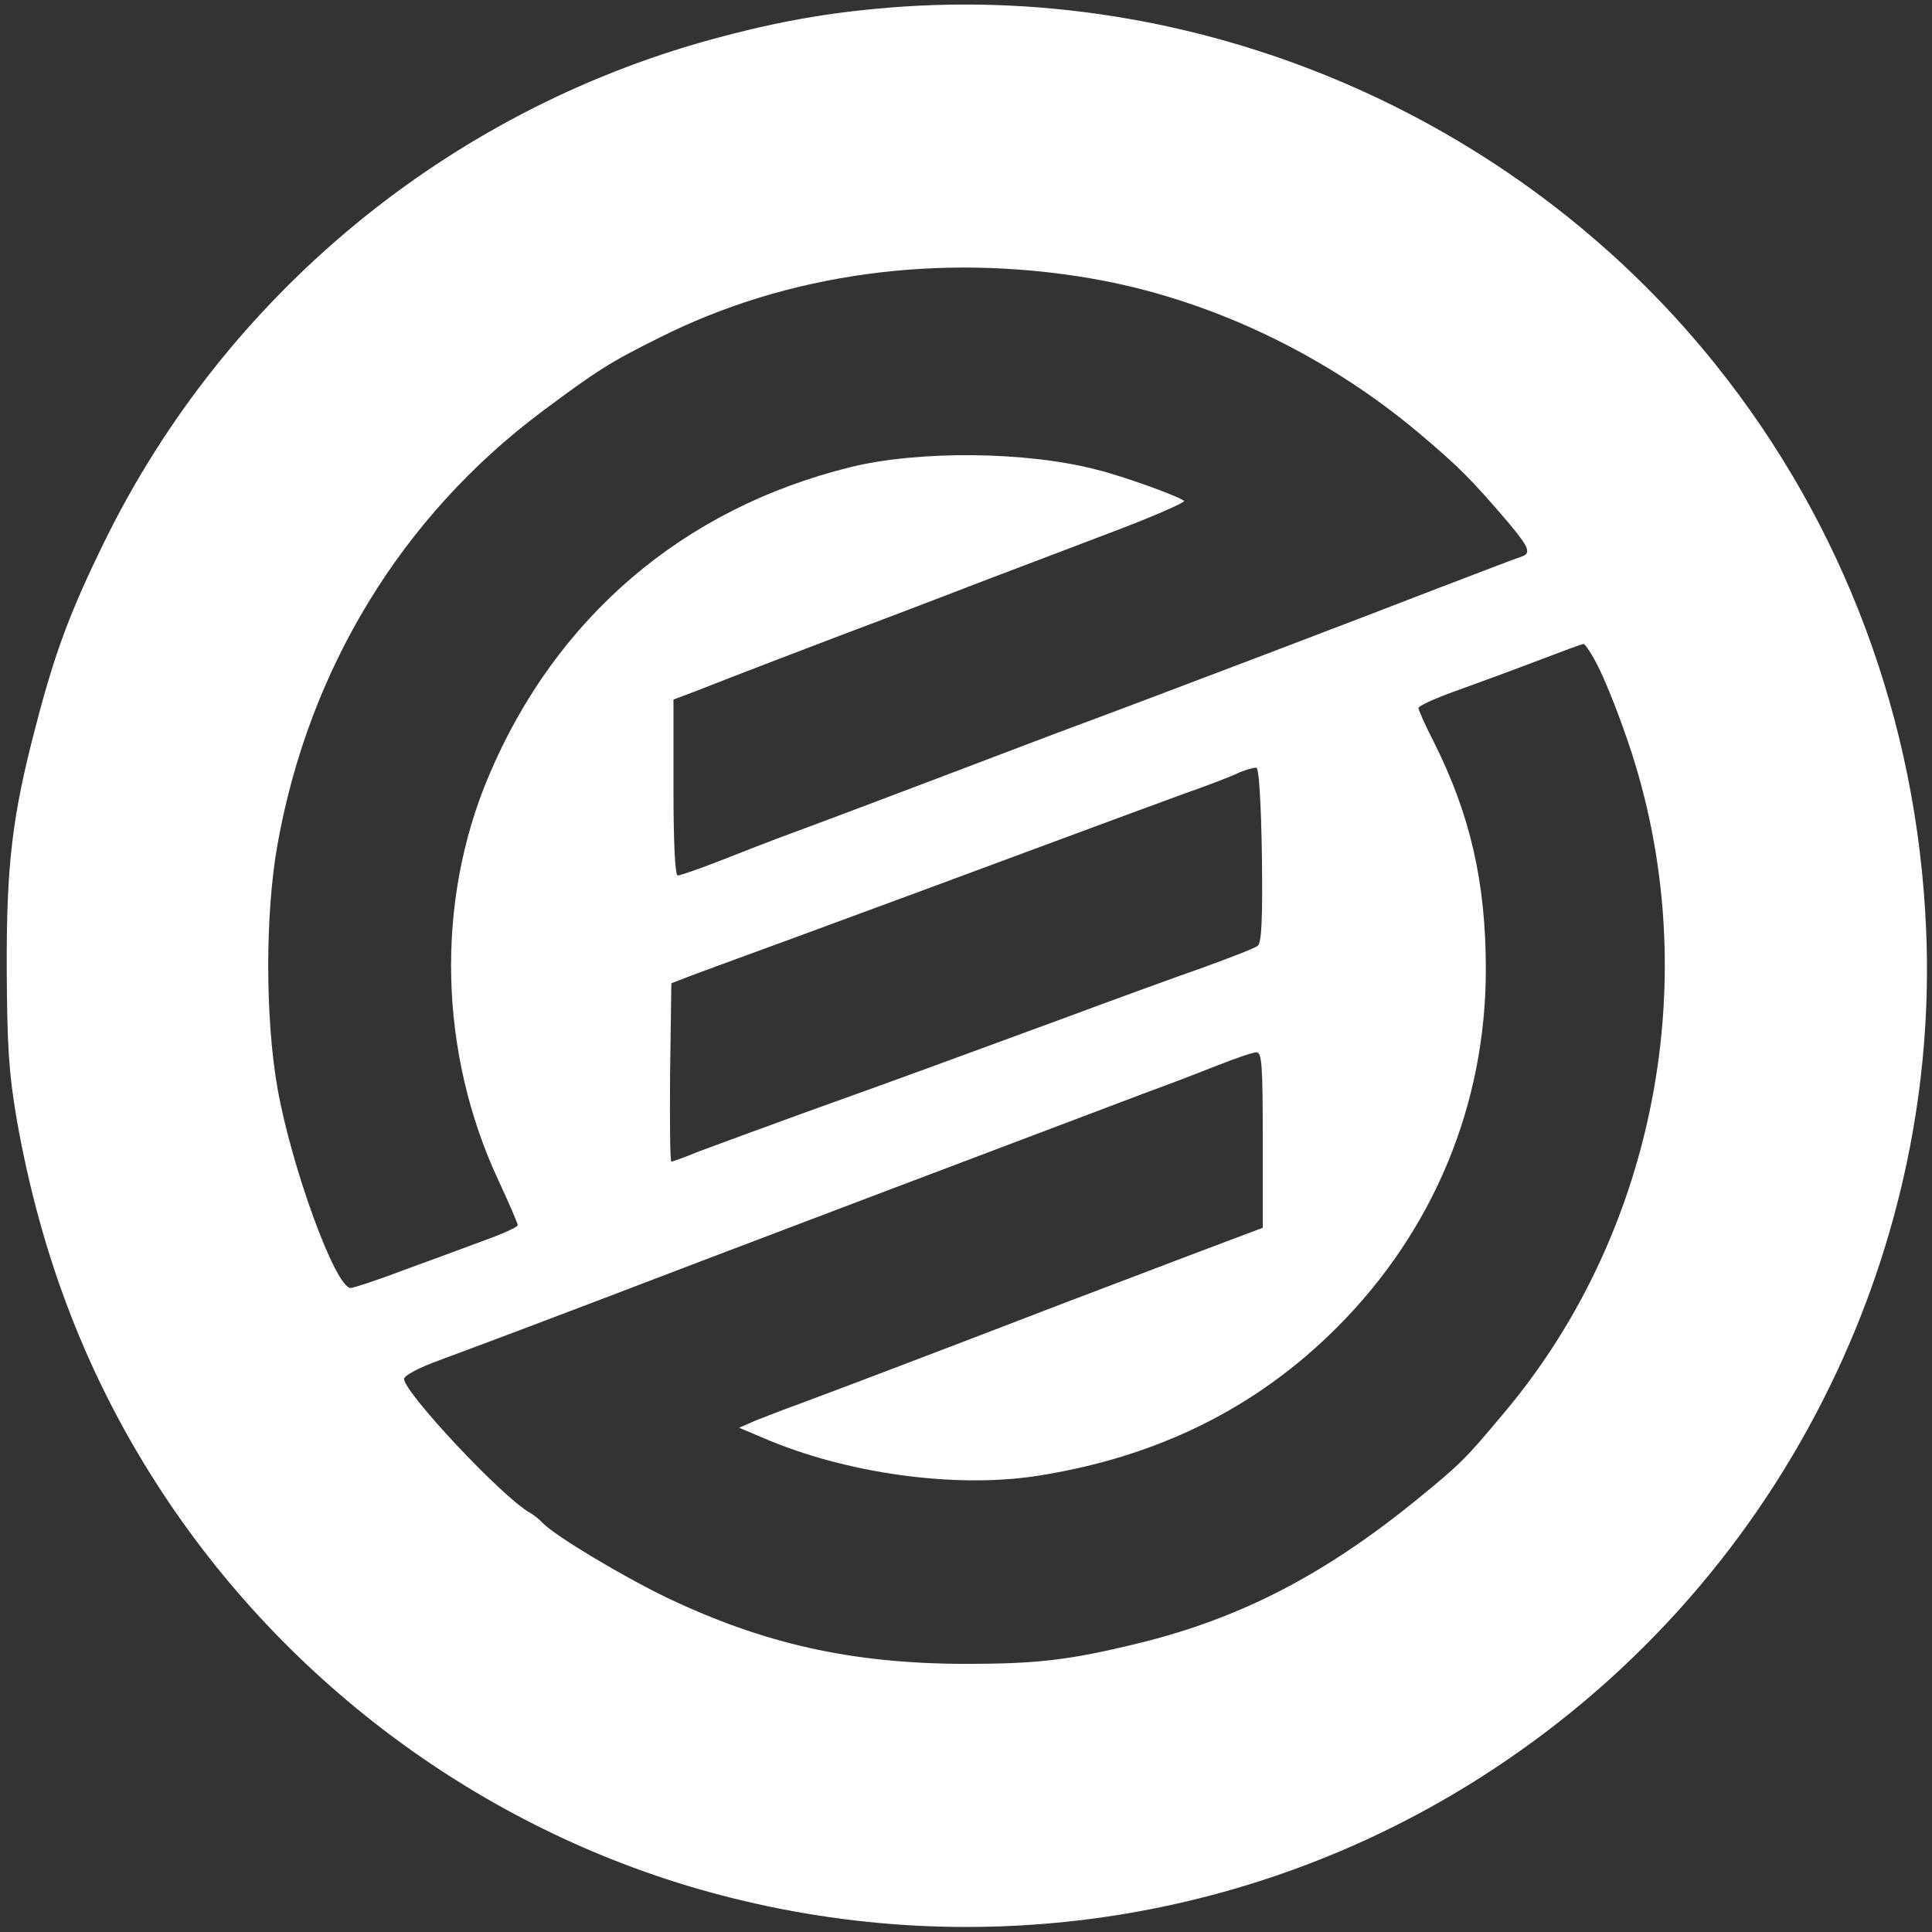 <?xml version="1.0" standalone="no"?>
<!DOCTYPE svg PUBLIC "-//W3C//DTD SVG 20010904//EN"
 "http://www.w3.org/TR/2001/REC-SVG-20010904/DTD/svg10.dtd">
<svg version="1.0" xmlns="http://www.w3.org/2000/svg"
 width="459pt" height="459pt" viewBox="0 0 459 459"
 preserveAspectRatio="xMidYMid meet">

<rect x="0" y="0" width="459" height="459" fill="#333333" stroke="none"/>

<g transform="translate(0,459) scale(0.1,-0.1)"
fill="#ffff">
<path d="M2080 4569 c-131 -12 -253 -35 -391 -73 -626 -172 -1153 -607 -1440
-1191 -82 -167 -119 -266 -164 -440 -56 -213 -70 -330 -69 -580 1 -181 5 -243
23 -350 58 -333 172 -626 348 -893 314 -477 801 -824 1351 -961 622 -156 1278
-45 1810 306 345 227 622 543 802 915 165 340 242 712 226 1080 -21 496 -196
963 -501 1343 -477 595 -1238 917 -1995 844z m509 -640 c277 -47 555 -177 781
-367 95 -80 125 -110 213 -213 51 -61 56 -74 30 -82 -10 -3 -101 -38 -203 -77
-175 -68 -658 -252 -855 -325 -49 -18 -198 -75 -330 -125 -132 -50 -283 -107
-335 -126 -52 -19 -134 -51 -182 -70 -49 -19 -92 -34 -98 -34 -6 0 -10 75 -10
209 l0 209 53 20 c60 24 331 128 462 177 50 19 155 59 235 90 80 30 218 83
308 117 89 34 159 65 155 68 -13 11 -142 58 -207 74 -167 44 -425 46 -586 6
-397 -98 -700 -357 -859 -734 -127 -300 -118 -658 23 -960 25 -54 46 -102 46
-107 0 -4 -37 -21 -82 -37 -46 -17 -132 -49 -193 -71 -60 -23 -116 -41 -122
-41 -36 0 -141 288 -174 476 -29 166 -29 413 0 576 74 418 295 780 627 1029
130 97 162 118 281 177 302 152 663 202 1022 141z m1207 -921 c15 -29 44 -100
64 -158 196 -547 84 -1177 -287 -1617 -92 -110 -103 -121 -206 -205 -221 -180
-421 -283 -662 -342 -168 -41 -243 -49 -415 -49 -269 1 -476 48 -705 157 -104
50 -263 145 -295 177 -8 9 -22 20 -31 25 -66 37 -299 286 -299 318 0 8 36 27
83 44 132 49 296 111 377 142 221 85 1164 442 1305 495 50 18 125 47 168 64
43 17 84 31 92 31 13 0 15 -31 15 -208 l0 -209 -162 -61 c-90 -34 -228 -87
-308 -117 -228 -88 -559 -214 -630 -240 -36 -13 -83 -31 -105 -40 l-39 -17 59
-25 c196 -84 452 -119 645 -90 287 44 525 161 718 355 228 229 352 528 352
849 0 207 -37 368 -124 541 -20 39 -36 75 -36 80 0 5 42 24 93 42 50 18 137
50 192 71 55 21 103 39 107 39 4 0 20 -24 34 -52z m-798 -450 c2 -157 -1 -208
-10 -215 -7 -6 -65 -28 -128 -51 -63 -22 -214 -77 -335 -122 -264 -97 -372
-137 -615 -224 -102 -37 -213 -78 -248 -91 -34 -14 -65 -25 -67 -25 -3 0 -4
95 -3 212 l3 212 60 23 c33 12 141 52 240 88 245 90 333 123 595 220 124 46
270 100 325 120 55 19 114 42 130 50 17 7 35 12 40 11 6 -2 11 -82 13 -208z"/>
</g>
</svg>
